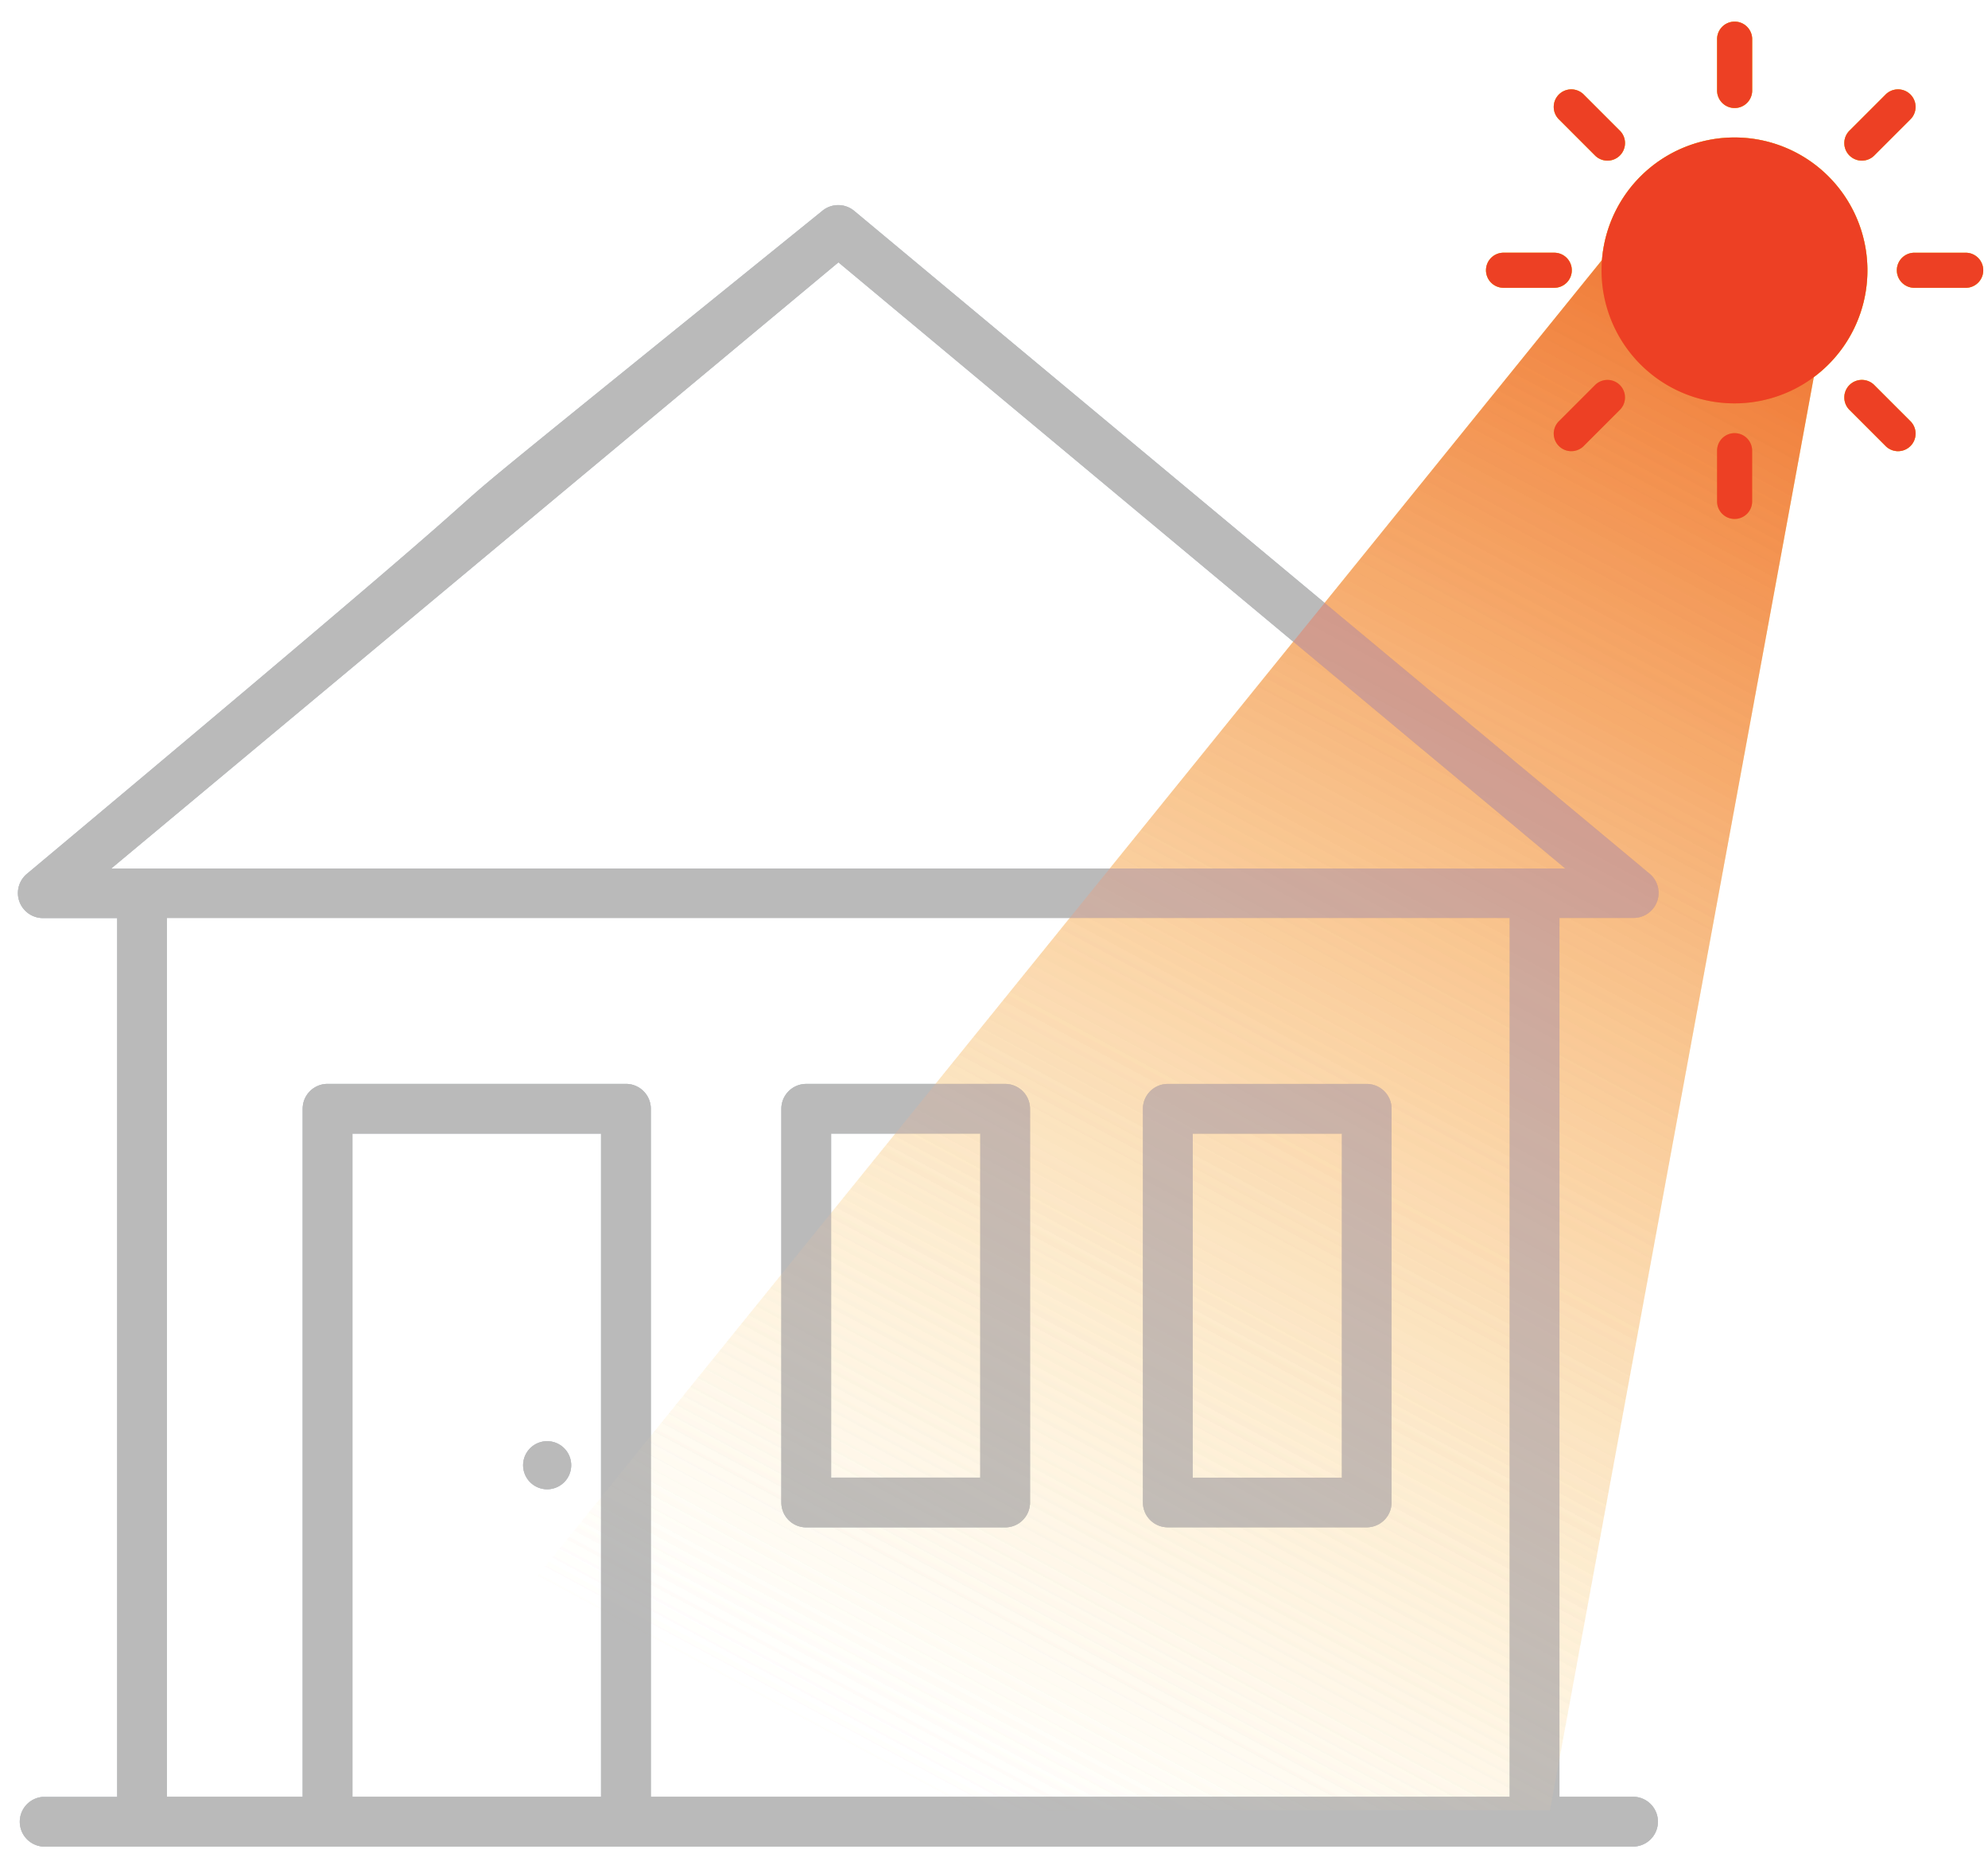 <svg xmlns="http://www.w3.org/2000/svg" xmlns:xlink="http://www.w3.org/1999/xlink" width="97" height="91" viewBox="0 0 97 91"><rect x="0" y="0" width="97" height="91" fill="#333333" stroke="none"/><defs><linearGradient id="a" x1="0.915" y1="0.023" x2="0.405" y2="1" gradientUnits="objectBoundingBox"><stop offset="0" stop-color="#f3c533"/><stop offset="1" stop-color="#fff0bf" stop-opacity="0"/></linearGradient><linearGradient id="c" x1="0.915" y1="0.023" x2="0.405" y2="1" gradientUnits="objectBoundingBox"><stop offset="0" stop-color="#ed4024"/><stop offset="1" stop-color="#fff0bf" stop-opacity="0"/></linearGradient><clipPath id="e"><rect width="97" height="91"/></clipPath></defs><g id="d" clip-path="url(#e)"><rect width="97" height="91" fill="#fff"/><g transform="translate(-14272.348 -24152.969)"><g transform="translate(14273.225 24162.975)"><path d="M95.925,62.657a1.173,1.173,0,1,0-.007,0Zm53.035,15h-3.647V34.783h3.64a1.22,1.22,0,0,0,.775-2.144L110.9.288a1.216,1.216,0,0,0-1.553,0c-30.561,24.719-2.75,2.17-38.826,32.359A1.22,1.22,0,0,0,71.3,34.79h3.642V77.666H71.3a1.215,1.215,0,0,0,0,2.421h77.653a1.215,1.215,0,0,0,0-2.428ZM95.627,14.883l.819-.683L110.133,2.8,145.6,32.372H74.651ZM86.419,77.658V45.306H98.551V77.658Zm14.56,0V44.093a1.213,1.213,0,0,0-1.213-1.213H85.206a1.213,1.213,0,0,0-1.214,1.213V77.658H77.368V34.783h65.519V77.658Zm34.93-34.776H126.2A1.213,1.213,0,0,0,124.99,44.1V63.3a1.213,1.213,0,0,0,1.213,1.213h9.706a1.212,1.212,0,0,0,1.214-1.213V44.094a1.213,1.213,0,0,0-1.214-1.212ZM134.7,62.091h-7.279V45.307H134.7Z" transform="translate(-70.101 -0.007)" fill="#c4c9cd"/><path d="M140.135,46.183h-9.706a1.213,1.213,0,0,0-1.213,1.213V66.605a1.213,1.213,0,0,0,1.213,1.213h9.706a1.212,1.212,0,0,0,1.214-1.213V47.395a1.213,1.213,0,0,0-1.214-1.212Zm-1.213,19.209h-7.279V48.607h7.279Z" transform="translate(-91.968 -3.309)" fill="#c4c9cd"/></g><path d="M-14026.57-17212.549l-13.574,73.723h-58.652l61.192-75.631Z" transform="translate(28388.119 41380.109)" opacity="0.58" fill="url(#a)"/><g transform="translate(14344.884 24154.053)"><path d="M242.732,166.25a6.486,6.486,0,1,0,4.579,1.9A6.479,6.479,0,0,0,242.732,166.25Z" transform="translate(-230.63 -160.627)" fill="#f3c533"/><path d="M337.733,424.38a.856.856,0,0,0-.856.856v2.445a.856.856,0,1,0,1.711,0v-2.445a.856.856,0,0,0-.856-.856Z" transform="translate(-325.632 -404.333)" fill="#f3c533"/><path d="M449.7,378.493a.856.856,0,1,0-1.21,1.21l1.728,1.728a.856.856,0,1,0,1.21-1.21Z" transform="translate(-430.767 -360.773)" fill="#f3c533"/><path d="M497.677,266.88h-2.445a.856.856,0,1,0,0,1.711h2.445a.856.856,0,1,0,0-1.711Z" transform="translate(-474.33 -255.634)" fill="#f3c533"/><path d="M449.7,127.767l1.728-1.728a.856.856,0,1,0-1.21-1.21l-1.728,1.728a.856.856,0,1,0,1.21,1.21Z" transform="translate(-430.767 -121.284)" fill="#f3c533"/><path d="M338.587,68.927V66.483a.856.856,0,1,0-1.711,0v2.445a.856.856,0,1,0,1.711,0Z" transform="translate(-325.63 -65.627)" fill="#f3c533"/><path d="M196.553,127.767a.856.856,0,1,0,1.21-1.21l-1.728-1.728a.856.856,0,1,0-1.21,1.21Z" transform="translate(-191.28 -121.284)" fill="#f3c533"/><path d="M139.781,267.733a.856.856,0,0,0-.856-.856H136.48a.856.856,0,1,0,0,1.711h2.445a.855.855,0,0,0,.856-.856Z" transform="translate(-135.625 -255.632)" fill="#f3c533"/><path d="M196.553,378.493l-1.728,1.728a.856.856,0,1,0,1.21,1.21l1.728-1.728a.856.856,0,1,0-1.21-1.21Z" transform="translate(-191.28 -360.773)" fill="#f3c533"/></g><path d="M95.925,62.657a1.173,1.173,0,1,0-.007,0Zm53.035,15h-3.647V34.783h3.64a1.22,1.22,0,0,0,.775-2.144L110.9.288a1.216,1.216,0,0,0-1.553,0c-30.561,24.719-2.75,2.17-38.826,32.359A1.22,1.22,0,0,0,71.3,34.79h3.642V77.666H71.3a1.215,1.215,0,0,0,0,2.421h77.653a1.215,1.215,0,0,0,0-2.428ZM95.627,14.883l.819-.683L110.133,2.8,145.6,32.372H74.651ZM86.419,77.658V45.306H98.551V77.658Zm14.56,0V44.093a1.213,1.213,0,0,0-1.213-1.213H85.206a1.213,1.213,0,0,0-1.214,1.213V77.658H77.368V34.783h65.519V77.658Zm34.93-34.776H126.2A1.213,1.213,0,0,0,124.99,44.1V63.3a1.213,1.213,0,0,0,1.213,1.213h9.706a1.212,1.212,0,0,0,1.214-1.213V44.094a1.213,1.213,0,0,0-1.214-1.212ZM134.7,62.091h-7.279V45.307H134.7Z" transform="translate(14203.124 24162.967)" fill="#c4c9cd"/><path d="M140.135,46.183h-9.706a1.213,1.213,0,0,0-1.213,1.213V66.605a1.213,1.213,0,0,0,1.213,1.213h9.706a1.212,1.212,0,0,0,1.214-1.213V47.395a1.213,1.213,0,0,0-1.214-1.212Zm-1.213,19.209h-7.279V48.607h7.279Z" transform="translate(14181.256 24159.666)" fill="#c4c9cd"/><path d="M-14026.57-17212.549l-13.574,73.723h-58.652l61.192-75.631Z" transform="translate(28388.119 41380.109)" opacity="0.58" fill="url(#a)"/><path d="M242.732,166.25a6.486,6.486,0,1,0,4.579,1.9A6.479,6.479,0,0,0,242.732,166.25Z" transform="translate(14114.255 23993.426)" fill="#f3c533"/><path d="M337.733,424.38a.856.856,0,0,0-.856.856v2.445a.856.856,0,1,0,1.711,0v-2.445a.856.856,0,0,0-.856-.856Z" transform="translate(14019.253 23749.721)" fill="#f3c533"/><path d="M449.7,378.493a.856.856,0,1,0-1.21,1.21l1.728,1.728a.856.856,0,1,0,1.21-1.21Z" transform="translate(13914.117 23793.279)" fill="#f3c533"/><path d="M497.677,266.88h-2.445a.856.856,0,1,0,0,1.711h2.445a.856.856,0,1,0,0-1.711Z" transform="translate(13870.554 23898.42)" fill="#f3c533"/><path d="M449.7,127.767l1.728-1.728a.856.856,0,1,0-1.21-1.21l-1.728,1.728a.856.856,0,1,0,1.21,1.21Z" transform="translate(13914.117 24032.77)" fill="#f3c533"/><path d="M338.587,68.927V66.483a.856.856,0,1,0-1.711,0v2.445a.856.856,0,1,0,1.711,0Z" transform="translate(14019.254 24088.426)" fill="#f3c533"/><path d="M196.553,127.767a.856.856,0,1,0,1.21-1.21l-1.728-1.728a.856.856,0,1,0-1.21,1.21Z" transform="translate(14153.604 24032.77)" fill="#f3c533"/><path d="M139.781,267.733a.856.856,0,0,0-.856-.856H136.48a.856.856,0,1,0,0,1.711h2.445a.855.855,0,0,0,.856-.856Z" transform="translate(14209.26 23898.422)" fill="#f3c533"/><path d="M196.553,378.493l-1.728,1.728a.856.856,0,1,0,1.21,1.21l1.728-1.728a.856.856,0,1,0-1.21-1.21Z" transform="translate(14153.604 23793.279)" fill="#f3c533"/><g transform="translate(14273.225 24162.975)"><path d="M95.925,62.657a1.173,1.173,0,1,0-.007,0Zm53.035,15h-3.647V34.783h3.64a1.22,1.22,0,0,0,.775-2.144L110.9.288a1.216,1.216,0,0,0-1.553,0c-30.561,24.719-2.75,2.17-38.826,32.359A1.22,1.22,0,0,0,71.3,34.79h3.642V77.666H71.3a1.215,1.215,0,0,0,0,2.421h77.653a1.215,1.215,0,0,0,0-2.428ZM95.627,14.883l.819-.683L110.133,2.8,145.6,32.372H74.651ZM86.419,77.658V45.306H98.551V77.658Zm14.56,0V44.093a1.213,1.213,0,0,0-1.213-1.213H85.206a1.213,1.213,0,0,0-1.214,1.213V77.658H77.368V34.783h65.519V77.658Zm34.93-34.776H126.2A1.213,1.213,0,0,0,124.99,44.1V63.3a1.213,1.213,0,0,0,1.213,1.213h9.706a1.212,1.212,0,0,0,1.214-1.213V44.094a1.213,1.213,0,0,0-1.214-1.212ZM134.7,62.091h-7.279V45.307H134.7Z" transform="translate(-70.101 -0.007)" fill="#bababa"/><path d="M140.135,46.183h-9.706a1.213,1.213,0,0,0-1.213,1.213V66.605a1.213,1.213,0,0,0,1.213,1.213h9.706a1.212,1.212,0,0,0,1.214-1.213V47.395a1.213,1.213,0,0,0-1.214-1.212Zm-1.213,19.209h-7.279V48.607h7.279Z" transform="translate(-91.968 -3.309)" fill="#bababa"/></g><path d="M-14026.57-17212.549l-13.574,73.723h-58.652l61.192-75.631Z" transform="translate(28388.119 41380.109)" opacity="0.58" fill="url(#c)"/><g transform="translate(14344.884 24154.053)"><path d="M242.732,166.25a6.486,6.486,0,1,0,4.579,1.9A6.479,6.479,0,0,0,242.732,166.25Z" transform="translate(-230.63 -160.627)" fill="#ed4024"/><path d="M337.733,424.38a.856.856,0,0,0-.856.856v2.445a.856.856,0,1,0,1.711,0v-2.445a.856.856,0,0,0-.856-.856Z" transform="translate(-325.632 -404.333)" fill="#ed4024"/><path d="M449.7,378.493a.856.856,0,1,0-1.21,1.21l1.728,1.728a.856.856,0,1,0,1.21-1.21Z" transform="translate(-430.767 -360.773)" fill="#ed4024"/><path d="M497.677,266.88h-2.445a.856.856,0,1,0,0,1.711h2.445a.856.856,0,1,0,0-1.711Z" transform="translate(-474.33 -255.634)" fill="#ed4024"/><path d="M449.7,127.767l1.728-1.728a.856.856,0,1,0-1.21-1.21l-1.728,1.728a.856.856,0,1,0,1.21,1.21Z" transform="translate(-430.767 -121.284)" fill="#ed4024"/><path d="M338.587,68.927V66.483a.856.856,0,1,0-1.711,0v2.445a.856.856,0,1,0,1.711,0Z" transform="translate(-325.63 -65.627)" fill="#ed4024"/><path d="M196.553,127.767a.856.856,0,1,0,1.21-1.21l-1.728-1.728a.856.856,0,1,0-1.21,1.21Z" transform="translate(-191.28 -121.284)" fill="#ed4024"/><path d="M139.781,267.733a.856.856,0,0,0-.856-.856H136.48a.856.856,0,1,0,0,1.711h2.445a.855.855,0,0,0,.856-.856Z" transform="translate(-135.625 -255.632)" fill="#ed4024"/><path d="M196.553,378.493l-1.728,1.728a.856.856,0,1,0,1.21,1.21l1.728-1.728a.856.856,0,1,0-1.21-1.21Z" transform="translate(-191.28 -360.773)" fill="#ed4024"/></g></g></g></svg>